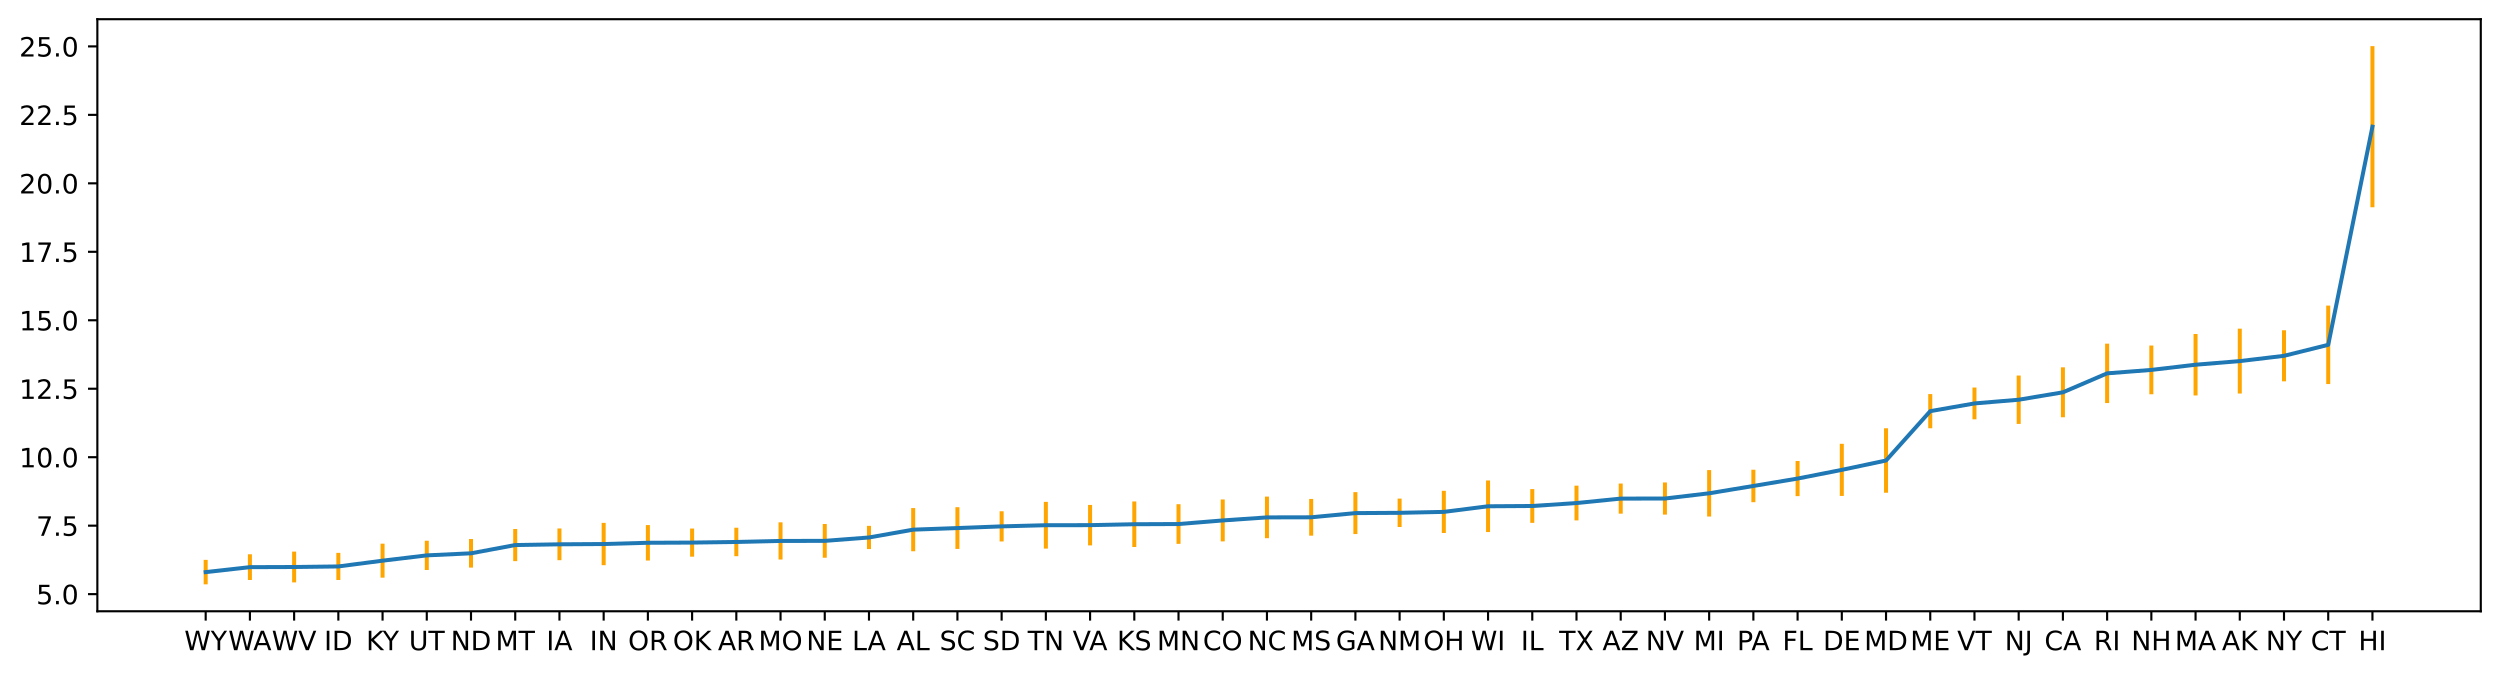 <?xml version="1.0" encoding="utf-8" standalone="no"?>
<!DOCTYPE svg PUBLIC "-//W3C//DTD SVG 1.1//EN"
  "http://www.w3.org/Graphics/SVG/1.1/DTD/svg11.dtd">
<!-- Created with matplotlib (https://matplotlib.org/) -->
<svg height="252.838pt" version="1.1" viewBox="0 0 936.466 252.838" width="936.466pt" xmlns="http://www.w3.org/2000/svg" xmlns:xlink="http://www.w3.org/1999/xlink">
 <defs>
  <style type="text/css">*{stroke-linecap:butt;stroke-linejoin:round;}</style>
 </defs>
 <g id="figure_1">
  <g id="patch_1">
   <path d="M 0 252.838 
L 936.466 252.838 
L 936.466 0 
L 0 0 
z
" style="fill:#ffffff;"/>
  </g>
  <g id="axes_1">
   <g id="patch_2">
    <path d="M 36.466 228.96 
L 929.266 228.96 
L 929.266 7.2 
L 36.466 7.2 
z
" style="fill:#ffffff;"/>
   </g>
   <g id="matplotlib.axis_1">
    <g id="xtick_1">
     <g id="line2d_1">
      <defs>
       <path d="M 0 0 
L 0 3.5 
" id="mb3e0d12ec5" style="stroke:#000000;stroke-width:0.8;"/>
      </defs>
      <g>
       <use style="stroke:#000000;stroke-width:0.8;" x="77.047" xlink:href="#mb3e0d12ec5" y="228.96"/>
      </g>
     </g>
     <g id="text_1">
      <!-- WY -->
      <g transform="translate(69.05 243.558)scale(0.1 -0.1)">
       <defs>
        <path d="M 3.328 72.906 
L 13.281 72.906 
L 28.609 11.281 
L 43.891 72.906 
L 54.984 72.906 
L 70.312 11.281 
L 85.594 72.906 
L 95.609 72.906 
L 77.297 0 
L 64.891 0 
L 49.516 63.281 
L 33.984 0 
L 21.578 0 
z
" id="DejaVuSans-87"/>
        <path d="M -0.203 72.906 
L 10.406 72.906 
L 30.609 42.922 
L 50.688 72.906 
L 61.281 72.906 
L 35.5 34.719 
L 35.5 0 
L 25.594 0 
L 25.594 34.719 
z
" id="DejaVuSans-89"/>
       </defs>
       <use xlink:href="#DejaVuSans-87"/>
       <use x="98.877" xlink:href="#DejaVuSans-89"/>
      </g>
     </g>
    </g>
    <g id="xtick_2">
     <g id="line2d_2">
      <g>
       <use style="stroke:#000000;stroke-width:0.8;" x="93.611" xlink:href="#mb3e0d12ec5" y="228.96"/>
      </g>
     </g>
     <g id="text_2">
      <!-- WA -->
      <g transform="translate(85.522 243.558)scale(0.1 -0.1)">
       <defs>
        <path d="M 34.188 63.188 
L 20.797 26.906 
L 47.609 26.906 
z
M 28.609 72.906 
L 39.797 72.906 
L 67.578 0 
L 57.328 0 
L 50.688 18.703 
L 17.828 18.703 
L 11.188 0 
L 0.781 0 
z
" id="DejaVuSans-65"/>
       </defs>
       <use xlink:href="#DejaVuSans-87"/>
       <use x="93.377" xlink:href="#DejaVuSans-65"/>
      </g>
     </g>
    </g>
    <g id="xtick_3">
     <g id="line2d_3">
      <g>
       <use style="stroke:#000000;stroke-width:0.8;" x="110.175" xlink:href="#mb3e0d12ec5" y="228.96"/>
      </g>
     </g>
     <g id="text_3">
      <!-- WV -->
      <g transform="translate(101.811 243.558)scale(0.1 -0.1)">
       <defs>
        <path d="M 28.609 0 
L 0.781 72.906 
L 11.078 72.906 
L 34.188 11.531 
L 57.328 72.906 
L 67.578 72.906 
L 39.797 0 
z
" id="DejaVuSans-86"/>
       </defs>
       <use xlink:href="#DejaVuSans-87"/>
       <use x="98.877" xlink:href="#DejaVuSans-86"/>
      </g>
     </g>
    </g>
    <g id="xtick_4">
     <g id="line2d_4">
      <g>
       <use style="stroke:#000000;stroke-width:0.8;" x="126.739" xlink:href="#mb3e0d12ec5" y="228.96"/>
      </g>
     </g>
     <g id="text_4">
      <!-- ID -->
      <g transform="translate(121.414 243.558)scale(0.1 -0.1)">
       <defs>
        <path d="M 9.812 72.906 
L 19.672 72.906 
L 19.672 0 
L 9.812 0 
z
" id="DejaVuSans-73"/>
        <path d="M 19.672 64.797 
L 19.672 8.109 
L 31.594 8.109 
Q 46.688 8.109 53.688 14.938 
Q 60.688 21.781 60.688 36.531 
Q 60.688 51.172 53.688 57.984 
Q 46.688 64.797 31.594 64.797 
z
M 9.812 72.906 
L 30.078 72.906 
Q 51.266 72.906 61.172 64.094 
Q 71.094 55.281 71.094 36.531 
Q 71.094 17.672 61.125 8.828 
Q 51.172 0 30.078 0 
L 9.812 0 
z
" id="DejaVuSans-68"/>
       </defs>
       <use xlink:href="#DejaVuSans-73"/>
       <use x="29.492" xlink:href="#DejaVuSans-68"/>
      </g>
     </g>
    </g>
    <g id="xtick_5">
     <g id="line2d_5">
      <g>
       <use style="stroke:#000000;stroke-width:0.8;" x="143.303" xlink:href="#mb3e0d12ec5" y="228.96"/>
      </g>
     </g>
     <g id="text_5">
      <!-- KY -->
      <g transform="translate(137.152 243.558)scale(0.1 -0.1)">
       <defs>
        <path d="M 9.812 72.906 
L 19.672 72.906 
L 19.672 42.094 
L 52.391 72.906 
L 65.094 72.906 
L 28.906 38.922 
L 67.672 0 
L 54.688 0 
L 19.672 35.109 
L 19.672 0 
L 9.812 0 
z
" id="DejaVuSans-75"/>
       </defs>
       <use xlink:href="#DejaVuSans-75"/>
       <use x="61.951" xlink:href="#DejaVuSans-89"/>
      </g>
     </g>
    </g>
    <g id="xtick_6">
     <g id="line2d_6">
      <g>
       <use style="stroke:#000000;stroke-width:0.8;" x="159.867" xlink:href="#mb3e0d12ec5" y="228.96"/>
      </g>
     </g>
     <g id="text_6">
      <!-- UT -->
      <g transform="translate(153.154 243.558)scale(0.1 -0.1)">
       <defs>
        <path d="M 8.688 72.906 
L 18.609 72.906 
L 18.609 28.609 
Q 18.609 16.891 22.844 11.734 
Q 27.094 6.594 36.625 6.594 
Q 46.094 6.594 50.344 11.734 
Q 54.594 16.891 54.594 28.609 
L 54.594 72.906 
L 64.5 72.906 
L 64.5 27.391 
Q 64.5 13.141 57.438 5.859 
Q 50.391 -1.422 36.625 -1.422 
Q 22.797 -1.422 15.734 5.859 
Q 8.688 13.141 8.688 27.391 
z
" id="DejaVuSans-85"/>
        <path d="M -0.297 72.906 
L 61.375 72.906 
L 61.375 64.594 
L 35.5 64.594 
L 35.5 0 
L 25.594 0 
L 25.594 64.594 
L -0.297 64.594 
z
" id="DejaVuSans-84"/>
       </defs>
       <use xlink:href="#DejaVuSans-85"/>
       <use x="73.193" xlink:href="#DejaVuSans-84"/>
      </g>
     </g>
    </g>
    <g id="xtick_7">
     <g id="line2d_7">
      <g>
       <use style="stroke:#000000;stroke-width:0.8;" x="176.431" xlink:href="#mb3e0d12ec5" y="228.96"/>
      </g>
     </g>
     <g id="text_7">
      <!-- ND -->
      <g transform="translate(168.841 243.558)scale(0.1 -0.1)">
       <defs>
        <path d="M 9.812 72.906 
L 23.094 72.906 
L 55.422 11.922 
L 55.422 72.906 
L 64.984 72.906 
L 64.984 0 
L 51.703 0 
L 19.391 60.984 
L 19.391 0 
L 9.812 0 
z
" id="DejaVuSans-78"/>
       </defs>
       <use xlink:href="#DejaVuSans-78"/>
       <use x="74.805" xlink:href="#DejaVuSans-68"/>
      </g>
     </g>
    </g>
    <g id="xtick_8">
     <g id="line2d_8">
      <g>
       <use style="stroke:#000000;stroke-width:0.8;" x="192.995" xlink:href="#mb3e0d12ec5" y="228.96"/>
      </g>
     </g>
     <g id="text_8">
      <!-- MT -->
      <g transform="translate(185.628 243.558)scale(0.1 -0.1)">
       <defs>
        <path d="M 9.812 72.906 
L 24.516 72.906 
L 43.109 23.297 
L 61.812 72.906 
L 76.516 72.906 
L 76.516 0 
L 66.891 0 
L 66.891 64.016 
L 48.094 14.016 
L 38.188 14.016 
L 19.391 64.016 
L 19.391 0 
L 9.812 0 
z
" id="DejaVuSans-77"/>
       </defs>
       <use xlink:href="#DejaVuSans-77"/>
       <use x="86.279" xlink:href="#DejaVuSans-84"/>
      </g>
     </g>
    </g>
    <g id="xtick_9">
     <g id="line2d_9">
      <g>
       <use style="stroke:#000000;stroke-width:0.8;" x="209.56" xlink:href="#mb3e0d12ec5" y="228.96"/>
      </g>
     </g>
     <g id="text_9">
      <!-- IA -->
      <g transform="translate(204.664 243.558)scale(0.1 -0.1)">
       <use xlink:href="#DejaVuSans-73"/>
       <use x="29.492" xlink:href="#DejaVuSans-65"/>
      </g>
     </g>
    </g>
    <g id="xtick_10">
     <g id="line2d_10">
      <g>
       <use style="stroke:#000000;stroke-width:0.8;" x="226.124" xlink:href="#mb3e0d12ec5" y="228.96"/>
      </g>
     </g>
     <g id="text_10">
      <!-- IN -->
      <g transform="translate(220.908 243.558)scale(0.1 -0.1)">
       <use xlink:href="#DejaVuSans-73"/>
       <use x="29.492" xlink:href="#DejaVuSans-78"/>
      </g>
     </g>
    </g>
    <g id="xtick_11">
     <g id="line2d_11">
      <g>
       <use style="stroke:#000000;stroke-width:0.8;" x="242.688" xlink:href="#mb3e0d12ec5" y="228.96"/>
      </g>
     </g>
     <g id="text_11">
      <!-- OR -->
      <g transform="translate(235.277 243.558)scale(0.1 -0.1)">
       <defs>
        <path d="M 39.406 66.219 
Q 28.656 66.219 22.328 58.203 
Q 16.016 50.203 16.016 36.375 
Q 16.016 22.609 22.328 14.594 
Q 28.656 6.594 39.406 6.594 
Q 50.141 6.594 56.422 14.594 
Q 62.703 22.609 62.703 36.375 
Q 62.703 50.203 56.422 58.203 
Q 50.141 66.219 39.406 66.219 
z
M 39.406 74.219 
Q 54.734 74.219 63.906 63.938 
Q 73.094 53.656 73.094 36.375 
Q 73.094 19.141 63.906 8.859 
Q 54.734 -1.422 39.406 -1.422 
Q 24.031 -1.422 14.812 8.828 
Q 5.609 19.094 5.609 36.375 
Q 5.609 53.656 14.812 63.938 
Q 24.031 74.219 39.406 74.219 
z
" id="DejaVuSans-79"/>
        <path d="M 44.391 34.188 
Q 47.562 33.109 50.562 29.594 
Q 53.562 26.078 56.594 19.922 
L 66.609 0 
L 56 0 
L 46.688 18.703 
Q 43.062 26.031 39.672 28.422 
Q 36.281 30.812 30.422 30.812 
L 19.672 30.812 
L 19.672 0 
L 9.812 0 
L 9.812 72.906 
L 32.078 72.906 
Q 44.578 72.906 50.734 67.672 
Q 56.891 62.453 56.891 51.906 
Q 56.891 45.016 53.688 40.469 
Q 50.484 35.938 44.391 34.188 
z
M 19.672 64.797 
L 19.672 38.922 
L 32.078 38.922 
Q 39.203 38.922 42.844 42.219 
Q 46.484 45.516 46.484 51.906 
Q 46.484 58.297 42.844 61.547 
Q 39.203 64.797 32.078 64.797 
z
" id="DejaVuSans-82"/>
       </defs>
       <use xlink:href="#DejaVuSans-79"/>
       <use x="78.711" xlink:href="#DejaVuSans-82"/>
      </g>
     </g>
    </g>
    <g id="xtick_12">
     <g id="line2d_12">
      <g>
       <use style="stroke:#000000;stroke-width:0.8;" x="259.252" xlink:href="#mb3e0d12ec5" y="228.96"/>
      </g>
     </g>
     <g id="text_12">
      <!-- OK -->
      <g transform="translate(252.037 243.558)scale(0.1 -0.1)">
       <use xlink:href="#DejaVuSans-79"/>
       <use x="78.711" xlink:href="#DejaVuSans-75"/>
      </g>
     </g>
    </g>
    <g id="xtick_13">
     <g id="line2d_13">
      <g>
       <use style="stroke:#000000;stroke-width:0.8;" x="275.816" xlink:href="#mb3e0d12ec5" y="228.96"/>
      </g>
     </g>
     <g id="text_13">
      <!-- AR -->
      <g transform="translate(268.921 243.558)scale(0.1 -0.1)">
       <use xlink:href="#DejaVuSans-65"/>
       <use x="68.408" xlink:href="#DejaVuSans-82"/>
      </g>
     </g>
    </g>
    <g id="xtick_14">
     <g id="line2d_14">
      <g>
       <use style="stroke:#000000;stroke-width:0.8;" x="292.38" xlink:href="#mb3e0d12ec5" y="228.96"/>
      </g>
     </g>
     <g id="text_14">
      <!-- MO -->
      <g transform="translate(284.13 243.558)scale(0.1 -0.1)">
       <use xlink:href="#DejaVuSans-77"/>
       <use x="86.279" xlink:href="#DejaVuSans-79"/>
      </g>
     </g>
    </g>
    <g id="xtick_15">
     <g id="line2d_15">
      <g>
       <use style="stroke:#000000;stroke-width:0.8;" x="308.944" xlink:href="#mb3e0d12ec5" y="228.96"/>
      </g>
     </g>
     <g id="text_15">
      <!-- NE -->
      <g transform="translate(302.044 243.558)scale(0.1 -0.1)">
       <defs>
        <path d="M 9.812 72.906 
L 55.906 72.906 
L 55.906 64.594 
L 19.672 64.594 
L 19.672 43.016 
L 54.391 43.016 
L 54.391 34.719 
L 19.672 34.719 
L 19.672 8.297 
L 56.781 8.297 
L 56.781 0 
L 9.812 0 
z
" id="DejaVuSans-69"/>
       </defs>
       <use xlink:href="#DejaVuSans-78"/>
       <use x="74.805" xlink:href="#DejaVuSans-69"/>
      </g>
     </g>
    </g>
    <g id="xtick_16">
     <g id="line2d_16">
      <g>
       <use style="stroke:#000000;stroke-width:0.8;" x="325.508" xlink:href="#mb3e0d12ec5" y="228.96"/>
      </g>
     </g>
     <g id="text_16">
      <!-- LA -->
      <g transform="translate(319.189 243.558)scale(0.1 -0.1)">
       <defs>
        <path d="M 9.812 72.906 
L 19.672 72.906 
L 19.672 8.297 
L 55.172 8.297 
L 55.172 0 
L 9.812 0 
z
" id="DejaVuSans-76"/>
       </defs>
       <use xlink:href="#DejaVuSans-76"/>
       <use x="57.963" xlink:href="#DejaVuSans-65"/>
      </g>
     </g>
    </g>
    <g id="xtick_17">
     <g id="line2d_17">
      <g>
       <use style="stroke:#000000;stroke-width:0.8;" x="342.072" xlink:href="#mb3e0d12ec5" y="228.96"/>
      </g>
     </g>
     <g id="text_17">
      <!-- AL -->
      <g transform="translate(335.865 243.558)scale(0.1 -0.1)">
       <use xlink:href="#DejaVuSans-65"/>
       <use x="68.408" xlink:href="#DejaVuSans-76"/>
      </g>
     </g>
    </g>
    <g id="xtick_18">
     <g id="line2d_18">
      <g>
       <use style="stroke:#000000;stroke-width:0.8;" x="358.636" xlink:href="#mb3e0d12ec5" y="228.96"/>
      </g>
     </g>
     <g id="text_18">
      <!-- SC -->
      <g transform="translate(351.97 243.558)scale(0.1 -0.1)">
       <defs>
        <path d="M 53.516 70.516 
L 53.516 60.891 
Q 47.906 63.578 42.922 64.891 
Q 37.938 66.219 33.297 66.219 
Q 25.25 66.219 20.875 63.094 
Q 16.5 59.969 16.5 54.203 
Q 16.5 49.359 19.406 46.891 
Q 22.312 44.438 30.422 42.922 
L 36.375 41.703 
Q 47.406 39.594 52.656 34.297 
Q 57.906 29 57.906 20.125 
Q 57.906 9.516 50.797 4.047 
Q 43.703 -1.422 29.984 -1.422 
Q 24.812 -1.422 18.969 -0.25 
Q 13.141 0.922 6.891 3.219 
L 6.891 13.375 
Q 12.891 10.016 18.656 8.297 
Q 24.422 6.594 29.984 6.594 
Q 38.422 6.594 43.016 9.906 
Q 47.609 13.234 47.609 19.391 
Q 47.609 24.75 44.312 27.781 
Q 41.016 30.812 33.5 32.328 
L 27.484 33.5 
Q 16.453 35.688 11.516 40.375 
Q 6.594 45.062 6.594 53.422 
Q 6.594 63.094 13.406 68.656 
Q 20.219 74.219 32.172 74.219 
Q 37.312 74.219 42.625 73.281 
Q 47.953 72.359 53.516 70.516 
z
" id="DejaVuSans-83"/>
        <path d="M 64.406 67.281 
L 64.406 56.891 
Q 59.422 61.531 53.781 63.812 
Q 48.141 66.109 41.797 66.109 
Q 29.297 66.109 22.656 58.469 
Q 16.016 50.828 16.016 36.375 
Q 16.016 21.969 22.656 14.328 
Q 29.297 6.688 41.797 6.688 
Q 48.141 6.688 53.781 8.984 
Q 59.422 11.281 64.406 15.922 
L 64.406 5.609 
Q 59.234 2.094 53.438 0.328 
Q 47.656 -1.422 41.219 -1.422 
Q 24.656 -1.422 15.125 8.703 
Q 5.609 18.844 5.609 36.375 
Q 5.609 53.953 15.125 64.078 
Q 24.656 74.219 41.219 74.219 
Q 47.75 74.219 53.531 72.484 
Q 59.328 70.75 64.406 67.281 
z
" id="DejaVuSans-67"/>
       </defs>
       <use xlink:href="#DejaVuSans-83"/>
       <use x="63.477" xlink:href="#DejaVuSans-67"/>
      </g>
     </g>
    </g>
    <g id="xtick_19">
     <g id="line2d_19">
      <g>
       <use style="stroke:#000000;stroke-width:0.8;" x="375.2" xlink:href="#mb3e0d12ec5" y="228.96"/>
      </g>
     </g>
     <g id="text_19">
      <!-- SD -->
      <g transform="translate(368.175 243.558)scale(0.1 -0.1)">
       <use xlink:href="#DejaVuSans-83"/>
       <use x="63.477" xlink:href="#DejaVuSans-68"/>
      </g>
     </g>
    </g>
    <g id="xtick_20">
     <g id="line2d_20">
      <g>
       <use style="stroke:#000000;stroke-width:0.8;" x="391.764" xlink:href="#mb3e0d12ec5" y="228.96"/>
      </g>
     </g>
     <g id="text_20">
      <!-- TN -->
      <g transform="translate(384.969 243.558)scale(0.1 -0.1)">
       <use xlink:href="#DejaVuSans-84"/>
       <use x="61.084" xlink:href="#DejaVuSans-78"/>
      </g>
     </g>
    </g>
    <g id="xtick_21">
     <g id="line2d_21">
      <g>
       <use style="stroke:#000000;stroke-width:0.8;" x="408.328" xlink:href="#mb3e0d12ec5" y="228.96"/>
      </g>
     </g>
     <g id="text_21">
      <!-- VA -->
      <g transform="translate(401.806 243.558)scale(0.1 -0.1)">
       <use xlink:href="#DejaVuSans-86"/>
       <use x="62.033" xlink:href="#DejaVuSans-65"/>
      </g>
     </g>
    </g>
    <g id="xtick_22">
     <g id="line2d_22">
      <g>
       <use style="stroke:#000000;stroke-width:0.8;" x="424.892" xlink:href="#mb3e0d12ec5" y="228.96"/>
      </g>
     </g>
     <g id="text_22">
      <!-- KS -->
      <g transform="translate(418.438 243.558)scale(0.1 -0.1)">
       <use xlink:href="#DejaVuSans-75"/>
       <use x="65.576" xlink:href="#DejaVuSans-83"/>
      </g>
     </g>
    </g>
    <g id="xtick_23">
     <g id="line2d_23">
      <g>
       <use style="stroke:#000000;stroke-width:0.8;" x="441.456" xlink:href="#mb3e0d12ec5" y="228.96"/>
      </g>
     </g>
     <g id="text_23">
      <!-- MN -->
      <g transform="translate(433.401 243.558)scale(0.1 -0.1)">
       <use xlink:href="#DejaVuSans-77"/>
       <use x="86.279" xlink:href="#DejaVuSans-78"/>
      </g>
     </g>
    </g>
    <g id="xtick_24">
     <g id="line2d_24">
      <g>
       <use style="stroke:#000000;stroke-width:0.8;" x="458.02" xlink:href="#mb3e0d12ec5" y="228.96"/>
      </g>
     </g>
     <g id="text_24">
      <!-- CO -->
      <g transform="translate(450.592 243.558)scale(0.1 -0.1)">
       <use xlink:href="#DejaVuSans-67"/>
       <use x="69.824" xlink:href="#DejaVuSans-79"/>
      </g>
     </g>
    </g>
    <g id="xtick_25">
     <g id="line2d_25">
      <g>
       <use style="stroke:#000000;stroke-width:0.8;" x="474.584" xlink:href="#mb3e0d12ec5" y="228.96"/>
      </g>
     </g>
     <g id="text_25">
      <!-- NC -->
      <g transform="translate(467.352 243.558)scale(0.1 -0.1)">
       <use xlink:href="#DejaVuSans-78"/>
       <use x="74.805" xlink:href="#DejaVuSans-67"/>
      </g>
     </g>
    </g>
    <g id="xtick_26">
     <g id="line2d_26">
      <g>
       <use style="stroke:#000000;stroke-width:0.8;" x="491.148" xlink:href="#mb3e0d12ec5" y="228.96"/>
      </g>
     </g>
     <g id="text_26">
      <!-- MS -->
      <g transform="translate(483.659 243.558)scale(0.1 -0.1)">
       <use xlink:href="#DejaVuSans-77"/>
       <use x="86.279" xlink:href="#DejaVuSans-83"/>
      </g>
     </g>
    </g>
    <g id="xtick_27">
     <g id="line2d_27">
      <g>
       <use style="stroke:#000000;stroke-width:0.8;" x="507.712" xlink:href="#mb3e0d12ec5" y="228.96"/>
      </g>
     </g>
     <g id="text_27">
      <!-- GA -->
      <g transform="translate(500.417 243.558)scale(0.1 -0.1)">
       <defs>
        <path d="M 59.516 10.406 
L 59.516 29.984 
L 43.406 29.984 
L 43.406 38.094 
L 69.281 38.094 
L 69.281 6.781 
Q 63.578 2.734 56.688 0.656 
Q 49.812 -1.422 42 -1.422 
Q 24.906 -1.422 15.25 8.562 
Q 5.609 18.562 5.609 36.375 
Q 5.609 54.25 15.25 64.234 
Q 24.906 74.219 42 74.219 
Q 49.125 74.219 55.547 72.453 
Q 61.969 70.703 67.391 67.281 
L 67.391 56.781 
Q 61.922 61.422 55.766 63.766 
Q 49.609 66.109 42.828 66.109 
Q 29.438 66.109 22.719 58.641 
Q 16.016 51.172 16.016 36.375 
Q 16.016 21.625 22.719 14.156 
Q 29.438 6.688 42.828 6.688 
Q 48.047 6.688 52.141 7.594 
Q 56.25 8.5 59.516 10.406 
z
" id="DejaVuSans-71"/>
       </defs>
       <use xlink:href="#DejaVuSans-71"/>
       <use x="77.49" xlink:href="#DejaVuSans-65"/>
      </g>
     </g>
    </g>
    <g id="xtick_28">
     <g id="line2d_28">
      <g>
       <use style="stroke:#000000;stroke-width:0.8;" x="524.276" xlink:href="#mb3e0d12ec5" y="228.96"/>
      </g>
     </g>
     <g id="text_28">
      <!-- NM -->
      <g transform="translate(516.221 243.558)scale(0.1 -0.1)">
       <use xlink:href="#DejaVuSans-78"/>
       <use x="74.805" xlink:href="#DejaVuSans-77"/>
      </g>
     </g>
    </g>
    <g id="xtick_29">
     <g id="line2d_29">
      <g>
       <use style="stroke:#000000;stroke-width:0.8;" x="540.84" xlink:href="#mb3e0d12ec5" y="228.96"/>
      </g>
     </g>
     <g id="text_29">
      <!-- OH -->
      <g transform="translate(533.144 243.558)scale(0.1 -0.1)">
       <defs>
        <path d="M 9.812 72.906 
L 19.672 72.906 
L 19.672 43.016 
L 55.516 43.016 
L 55.516 72.906 
L 65.375 72.906 
L 65.375 0 
L 55.516 0 
L 55.516 34.719 
L 19.672 34.719 
L 19.672 0 
L 9.812 0 
z
" id="DejaVuSans-72"/>
       </defs>
       <use xlink:href="#DejaVuSans-79"/>
       <use x="78.711" xlink:href="#DejaVuSans-72"/>
      </g>
     </g>
    </g>
    <g id="xtick_30">
     <g id="line2d_30">
      <g>
       <use style="stroke:#000000;stroke-width:0.8;" x="557.404" xlink:href="#mb3e0d12ec5" y="228.96"/>
      </g>
     </g>
     <g id="text_30">
      <!-- WI -->
      <g transform="translate(550.985 243.558)scale(0.1 -0.1)">
       <use xlink:href="#DejaVuSans-87"/>
       <use x="98.877" xlink:href="#DejaVuSans-73"/>
      </g>
     </g>
    </g>
    <g id="xtick_31">
     <g id="line2d_31">
      <g>
       <use style="stroke:#000000;stroke-width:0.8;" x="573.968" xlink:href="#mb3e0d12ec5" y="228.96"/>
      </g>
     </g>
     <g id="text_31">
      <!-- IL -->
      <g transform="translate(569.707 243.558)scale(0.1 -0.1)">
       <use xlink:href="#DejaVuSans-73"/>
       <use x="29.492" xlink:href="#DejaVuSans-76"/>
      </g>
     </g>
    </g>
    <g id="xtick_32">
     <g id="line2d_32">
      <g>
       <use style="stroke:#000000;stroke-width:0.8;" x="590.532" xlink:href="#mb3e0d12ec5" y="228.96"/>
      </g>
     </g>
     <g id="text_32">
      <!-- TX -->
      <g transform="translate(584.053 243.558)scale(0.1 -0.1)">
       <defs>
        <path d="M 6.297 72.906 
L 16.891 72.906 
L 35.016 45.797 
L 53.219 72.906 
L 63.812 72.906 
L 40.375 37.891 
L 65.375 0 
L 54.781 0 
L 34.281 31 
L 13.625 0 
L 2.984 0 
L 29 38.922 
z
" id="DejaVuSans-88"/>
       </defs>
       <use xlink:href="#DejaVuSans-84"/>
       <use x="61.084" xlink:href="#DejaVuSans-88"/>
      </g>
     </g>
    </g>
    <g id="xtick_33">
     <g id="line2d_33">
      <g>
       <use style="stroke:#000000;stroke-width:0.8;" x="607.096" xlink:href="#mb3e0d12ec5" y="228.96"/>
      </g>
     </g>
     <g id="text_33">
      <!-- AZ -->
      <g transform="translate(600.25 243.558)scale(0.1 -0.1)">
       <defs>
        <path d="M 5.609 72.906 
L 62.891 72.906 
L 62.891 65.375 
L 16.797 8.297 
L 64.016 8.297 
L 64.016 0 
L 4.5 0 
L 4.5 7.516 
L 50.594 64.594 
L 5.609 64.594 
z
" id="DejaVuSans-90"/>
       </defs>
       <use xlink:href="#DejaVuSans-65"/>
       <use x="68.408" xlink:href="#DejaVuSans-90"/>
      </g>
     </g>
    </g>
    <g id="xtick_34">
     <g id="line2d_34">
      <g>
       <use style="stroke:#000000;stroke-width:0.8;" x="623.66" xlink:href="#mb3e0d12ec5" y="228.96"/>
      </g>
     </g>
     <g id="text_34">
      <!-- NV -->
      <g transform="translate(616.499 243.558)scale(0.1 -0.1)">
       <use xlink:href="#DejaVuSans-78"/>
       <use x="74.805" xlink:href="#DejaVuSans-86"/>
      </g>
     </g>
    </g>
    <g id="xtick_35">
     <g id="line2d_35">
      <g>
       <use style="stroke:#000000;stroke-width:0.8;" x="640.224" xlink:href="#mb3e0d12ec5" y="228.96"/>
      </g>
     </g>
     <g id="text_35">
      <!-- MI -->
      <g transform="translate(634.435 243.558)scale(0.1 -0.1)">
       <use xlink:href="#DejaVuSans-77"/>
       <use x="86.279" xlink:href="#DejaVuSans-73"/>
      </g>
     </g>
    </g>
    <g id="xtick_36">
     <g id="line2d_36">
      <g>
       <use style="stroke:#000000;stroke-width:0.8;" x="656.788" xlink:href="#mb3e0d12ec5" y="228.96"/>
      </g>
     </g>
     <g id="text_36">
      <!-- PA -->
      <g transform="translate(650.671 243.558)scale(0.1 -0.1)">
       <defs>
        <path d="M 19.672 64.797 
L 19.672 37.406 
L 32.078 37.406 
Q 38.969 37.406 42.719 40.969 
Q 46.484 44.531 46.484 51.125 
Q 46.484 57.672 42.719 61.234 
Q 38.969 64.797 32.078 64.797 
z
M 9.812 72.906 
L 32.078 72.906 
Q 44.344 72.906 50.609 67.359 
Q 56.891 61.812 56.891 51.125 
Q 56.891 40.328 50.609 34.812 
Q 44.344 29.297 32.078 29.297 
L 19.672 29.297 
L 19.672 0 
L 9.812 0 
z
" id="DejaVuSans-80"/>
       </defs>
       <use xlink:href="#DejaVuSans-80"/>
       <use x="53.928" xlink:href="#DejaVuSans-65"/>
      </g>
     </g>
    </g>
    <g id="xtick_37">
     <g id="line2d_37">
      <g>
       <use style="stroke:#000000;stroke-width:0.8;" x="673.352" xlink:href="#mb3e0d12ec5" y="228.96"/>
      </g>
     </g>
     <g id="text_37">
      <!-- FL -->
      <g transform="translate(667.69 243.558)scale(0.1 -0.1)">
       <defs>
        <path d="M 9.812 72.906 
L 51.703 72.906 
L 51.703 64.594 
L 19.672 64.594 
L 19.672 43.109 
L 48.578 43.109 
L 48.578 34.812 
L 19.672 34.812 
L 19.672 0 
L 9.812 0 
z
" id="DejaVuSans-70"/>
       </defs>
       <use xlink:href="#DejaVuSans-70"/>
       <use x="57.52" xlink:href="#DejaVuSans-76"/>
      </g>
     </g>
    </g>
    <g id="xtick_38">
     <g id="line2d_38">
      <g>
       <use style="stroke:#000000;stroke-width:0.8;" x="689.916" xlink:href="#mb3e0d12ec5" y="228.96"/>
      </g>
     </g>
     <g id="text_38">
      <!-- DE -->
      <g transform="translate(682.906 243.558)scale(0.1 -0.1)">
       <use xlink:href="#DejaVuSans-68"/>
       <use x="77.002" xlink:href="#DejaVuSans-69"/>
      </g>
     </g>
    </g>
    <g id="xtick_39">
     <g id="line2d_39">
      <g>
       <use style="stroke:#000000;stroke-width:0.8;" x="706.48" xlink:href="#mb3e0d12ec5" y="228.96"/>
      </g>
     </g>
     <g id="text_39">
      <!-- MD -->
      <g transform="translate(698.316 243.558)scale(0.1 -0.1)">
       <use xlink:href="#DejaVuSans-77"/>
       <use x="86.279" xlink:href="#DejaVuSans-68"/>
      </g>
     </g>
    </g>
    <g id="xtick_40">
     <g id="line2d_40">
      <g>
       <use style="stroke:#000000;stroke-width:0.8;" x="723.044" xlink:href="#mb3e0d12ec5" y="228.96"/>
      </g>
     </g>
     <g id="text_40">
      <!-- ME -->
      <g transform="translate(715.57 243.558)scale(0.1 -0.1)">
       <use xlink:href="#DejaVuSans-77"/>
       <use x="86.279" xlink:href="#DejaVuSans-69"/>
      </g>
     </g>
    </g>
    <g id="xtick_41">
     <g id="line2d_41">
      <g>
       <use style="stroke:#000000;stroke-width:0.8;" x="739.608" xlink:href="#mb3e0d12ec5" y="228.96"/>
      </g>
     </g>
     <g id="text_41">
      <!-- VT -->
      <g transform="translate(733.134 243.558)scale(0.1 -0.1)">
       <use xlink:href="#DejaVuSans-86"/>
       <use x="68.408" xlink:href="#DejaVuSans-84"/>
      </g>
     </g>
    </g>
    <g id="xtick_42">
     <g id="line2d_42">
      <g>
       <use style="stroke:#000000;stroke-width:0.8;" x="756.172" xlink:href="#mb3e0d12ec5" y="228.96"/>
      </g>
     </g>
     <g id="text_42">
      <!-- NJ -->
      <g transform="translate(750.956 243.558)scale(0.1 -0.1)">
       <defs>
        <path d="M 9.812 72.906 
L 19.672 72.906 
L 19.672 5.078 
Q 19.672 -8.109 14.672 -14.062 
Q 9.672 -20.016 -1.422 -20.016 
L -5.172 -20.016 
L -5.172 -11.719 
L -2.094 -11.719 
Q 4.438 -11.719 7.125 -8.047 
Q 9.812 -4.391 9.812 5.078 
z
" id="DejaVuSans-74"/>
       </defs>
       <use xlink:href="#DejaVuSans-78"/>
       <use x="74.805" xlink:href="#DejaVuSans-74"/>
      </g>
     </g>
    </g>
    <g id="xtick_43">
     <g id="line2d_43">
      <g>
       <use style="stroke:#000000;stroke-width:0.8;" x="772.736" xlink:href="#mb3e0d12ec5" y="228.96"/>
      </g>
     </g>
     <g id="text_43">
      <!-- CA -->
      <g transform="translate(765.824 243.558)scale(0.1 -0.1)">
       <use xlink:href="#DejaVuSans-67"/>
       <use x="69.824" xlink:href="#DejaVuSans-65"/>
      </g>
     </g>
    </g>
    <g id="xtick_44">
     <g id="line2d_44">
      <g>
       <use style="stroke:#000000;stroke-width:0.8;" x="789.3" xlink:href="#mb3e0d12ec5" y="228.96"/>
      </g>
     </g>
     <g id="text_44">
      <!-- RI -->
      <g transform="translate(784.351 243.558)scale(0.1 -0.1)">
       <use xlink:href="#DejaVuSans-82"/>
       <use x="69.482" xlink:href="#DejaVuSans-73"/>
      </g>
     </g>
    </g>
    <g id="xtick_45">
     <g id="line2d_45">
      <g>
       <use style="stroke:#000000;stroke-width:0.8;" x="805.864" xlink:href="#mb3e0d12ec5" y="228.96"/>
      </g>
     </g>
     <g id="text_45">
      <!-- NH -->
      <g transform="translate(798.363 243.558)scale(0.1 -0.1)">
       <use xlink:href="#DejaVuSans-78"/>
       <use x="74.805" xlink:href="#DejaVuSans-72"/>
      </g>
     </g>
    </g>
    <g id="xtick_46">
     <g id="line2d_46">
      <g>
       <use style="stroke:#000000;stroke-width:0.8;" x="822.428" xlink:href="#mb3e0d12ec5" y="228.96"/>
      </g>
     </g>
     <g id="text_46">
      <!-- MA -->
      <g transform="translate(814.693 243.558)scale(0.1 -0.1)">
       <use xlink:href="#DejaVuSans-77"/>
       <use x="86.279" xlink:href="#DejaVuSans-65"/>
      </g>
     </g>
    </g>
    <g id="xtick_47">
     <g id="line2d_47">
      <g>
       <use style="stroke:#000000;stroke-width:0.8;" x="838.992" xlink:href="#mb3e0d12ec5" y="228.96"/>
      </g>
     </g>
     <g id="text_47">
      <!-- AK -->
      <g transform="translate(832.293 243.558)scale(0.1 -0.1)">
       <use xlink:href="#DejaVuSans-65"/>
       <use x="68.408" xlink:href="#DejaVuSans-75"/>
      </g>
     </g>
    </g>
    <g id="xtick_48">
     <g id="line2d_48">
      <g>
       <use style="stroke:#000000;stroke-width:0.8;" x="855.556" xlink:href="#mb3e0d12ec5" y="228.96"/>
      </g>
     </g>
     <g id="text_48">
      <!-- NY -->
      <g transform="translate(848.761 243.558)scale(0.1 -0.1)">
       <use xlink:href="#DejaVuSans-78"/>
       <use x="74.805" xlink:href="#DejaVuSans-89"/>
      </g>
     </g>
    </g>
    <g id="xtick_49">
     <g id="line2d_49">
      <g>
       <use style="stroke:#000000;stroke-width:0.8;" x="872.12" xlink:href="#mb3e0d12ec5" y="228.96"/>
      </g>
     </g>
     <g id="text_49">
      <!-- CT -->
      <g transform="translate(865.574 243.558)scale(0.1 -0.1)">
       <use xlink:href="#DejaVuSans-67"/>
       <use x="69.824" xlink:href="#DejaVuSans-84"/>
      </g>
     </g>
    </g>
    <g id="xtick_50">
     <g id="line2d_50">
      <g>
       <use style="stroke:#000000;stroke-width:0.8;" x="888.684" xlink:href="#mb3e0d12ec5" y="228.96"/>
      </g>
     </g>
     <g id="text_50">
      <!-- HI -->
      <g transform="translate(883.449 243.558)scale(0.1 -0.1)">
       <use xlink:href="#DejaVuSans-72"/>
       <use x="75.195" xlink:href="#DejaVuSans-73"/>
      </g>
     </g>
    </g>
   </g>
   <g id="matplotlib.axis_2">
    <g id="ytick_1">
     <g id="line2d_51">
      <defs>
       <path d="M 0 0 
L -3.5 0 
" id="ma02a8ef2ea" style="stroke:#000000;stroke-width:0.8;"/>
      </defs>
      <g>
       <use style="stroke:#000000;stroke-width:0.8;" x="36.466" xlink:href="#ma02a8ef2ea" y="222.551"/>
      </g>
     </g>
     <g id="text_51">
      <!-- 5.0 -->
      <g transform="translate(13.562 226.35)scale(0.1 -0.1)">
       <defs>
        <path d="M 10.797 72.906 
L 49.516 72.906 
L 49.516 64.594 
L 19.828 64.594 
L 19.828 46.734 
Q 21.969 47.469 24.109 47.828 
Q 26.266 48.188 28.422 48.188 
Q 40.625 48.188 47.75 41.5 
Q 54.891 34.812 54.891 23.391 
Q 54.891 11.625 47.562 5.094 
Q 40.234 -1.422 26.906 -1.422 
Q 22.312 -1.422 17.547 -0.641 
Q 12.797 0.141 7.719 1.703 
L 7.719 11.625 
Q 12.109 9.234 16.797 8.062 
Q 21.484 6.891 26.703 6.891 
Q 35.156 6.891 40.078 11.328 
Q 45.016 15.766 45.016 23.391 
Q 45.016 31 40.078 35.438 
Q 35.156 39.891 26.703 39.891 
Q 22.75 39.891 18.812 39.016 
Q 14.891 38.141 10.797 36.281 
z
" id="DejaVuSans-53"/>
        <path d="M 10.688 12.406 
L 21 12.406 
L 21 0 
L 10.688 0 
z
" id="DejaVuSans-46"/>
        <path d="M 31.781 66.406 
Q 24.172 66.406 20.328 58.906 
Q 16.5 51.422 16.5 36.375 
Q 16.5 21.391 20.328 13.891 
Q 24.172 6.391 31.781 6.391 
Q 39.453 6.391 43.281 13.891 
Q 47.125 21.391 47.125 36.375 
Q 47.125 51.422 43.281 58.906 
Q 39.453 66.406 31.781 66.406 
z
M 31.781 74.219 
Q 44.047 74.219 50.516 64.516 
Q 56.984 54.828 56.984 36.375 
Q 56.984 17.969 50.516 8.266 
Q 44.047 -1.422 31.781 -1.422 
Q 19.531 -1.422 13.062 8.266 
Q 6.594 17.969 6.594 36.375 
Q 6.594 54.828 13.062 64.516 
Q 19.531 74.219 31.781 74.219 
z
" id="DejaVuSans-48"/>
       </defs>
       <use xlink:href="#DejaVuSans-53"/>
       <use x="63.623" xlink:href="#DejaVuSans-46"/>
       <use x="95.41" xlink:href="#DejaVuSans-48"/>
      </g>
     </g>
    </g>
    <g id="ytick_2">
     <g id="line2d_52">
      <g>
       <use style="stroke:#000000;stroke-width:0.8;" x="36.466" xlink:href="#ma02a8ef2ea" y="196.906"/>
      </g>
     </g>
     <g id="text_52">
      <!-- 7.5 -->
      <g transform="translate(13.562 200.705)scale(0.1 -0.1)">
       <defs>
        <path d="M 8.203 72.906 
L 55.078 72.906 
L 55.078 68.703 
L 28.609 0 
L 18.312 0 
L 43.219 64.594 
L 8.203 64.594 
z
" id="DejaVuSans-55"/>
       </defs>
       <use xlink:href="#DejaVuSans-55"/>
       <use x="63.623" xlink:href="#DejaVuSans-46"/>
       <use x="95.41" xlink:href="#DejaVuSans-53"/>
      </g>
     </g>
    </g>
    <g id="ytick_3">
     <g id="line2d_53">
      <g>
       <use style="stroke:#000000;stroke-width:0.8;" x="36.466" xlink:href="#ma02a8ef2ea" y="171.261"/>
      </g>
     </g>
     <g id="text_53">
      <!-- 10.0 -->
      <g transform="translate(7.2 175.06)scale(0.1 -0.1)">
       <defs>
        <path d="M 12.406 8.297 
L 28.516 8.297 
L 28.516 63.922 
L 10.984 60.406 
L 10.984 69.391 
L 28.422 72.906 
L 38.281 72.906 
L 38.281 8.297 
L 54.391 8.297 
L 54.391 0 
L 12.406 0 
z
" id="DejaVuSans-49"/>
       </defs>
       <use xlink:href="#DejaVuSans-49"/>
       <use x="63.623" xlink:href="#DejaVuSans-48"/>
       <use x="127.246" xlink:href="#DejaVuSans-46"/>
       <use x="159.033" xlink:href="#DejaVuSans-48"/>
      </g>
     </g>
    </g>
    <g id="ytick_4">
     <g id="line2d_54">
      <g>
       <use style="stroke:#000000;stroke-width:0.8;" x="36.466" xlink:href="#ma02a8ef2ea" y="145.615"/>
      </g>
     </g>
     <g id="text_54">
      <!-- 12.5 -->
      <g transform="translate(7.2 149.414)scale(0.1 -0.1)">
       <defs>
        <path d="M 19.188 8.297 
L 53.609 8.297 
L 53.609 0 
L 7.328 0 
L 7.328 8.297 
Q 12.938 14.109 22.625 23.891 
Q 32.328 33.688 34.812 36.531 
Q 39.547 41.844 41.422 45.531 
Q 43.312 49.219 43.312 52.781 
Q 43.312 58.594 39.234 62.25 
Q 35.156 65.922 28.609 65.922 
Q 23.969 65.922 18.812 64.312 
Q 13.672 62.703 7.812 59.422 
L 7.812 69.391 
Q 13.766 71.781 18.938 73 
Q 24.125 74.219 28.422 74.219 
Q 39.75 74.219 46.484 68.547 
Q 53.219 62.891 53.219 53.422 
Q 53.219 48.922 51.531 44.891 
Q 49.859 40.875 45.406 35.406 
Q 44.188 33.984 37.641 27.219 
Q 31.109 20.453 19.188 8.297 
z
" id="DejaVuSans-50"/>
       </defs>
       <use xlink:href="#DejaVuSans-49"/>
       <use x="63.623" xlink:href="#DejaVuSans-50"/>
       <use x="127.246" xlink:href="#DejaVuSans-46"/>
       <use x="159.033" xlink:href="#DejaVuSans-53"/>
      </g>
     </g>
    </g>
    <g id="ytick_5">
     <g id="line2d_55">
      <g>
       <use style="stroke:#000000;stroke-width:0.8;" x="36.466" xlink:href="#ma02a8ef2ea" y="119.97"/>
      </g>
     </g>
     <g id="text_55">
      <!-- 15.0 -->
      <g transform="translate(7.2 123.769)scale(0.1 -0.1)">
       <use xlink:href="#DejaVuSans-49"/>
       <use x="63.623" xlink:href="#DejaVuSans-53"/>
       <use x="127.246" xlink:href="#DejaVuSans-46"/>
       <use x="159.033" xlink:href="#DejaVuSans-48"/>
      </g>
     </g>
    </g>
    <g id="ytick_6">
     <g id="line2d_56">
      <g>
       <use style="stroke:#000000;stroke-width:0.8;" x="36.466" xlink:href="#ma02a8ef2ea" y="94.324"/>
      </g>
     </g>
     <g id="text_56">
      <!-- 17.5 -->
      <g transform="translate(7.2 98.124)scale(0.1 -0.1)">
       <use xlink:href="#DejaVuSans-49"/>
       <use x="63.623" xlink:href="#DejaVuSans-55"/>
       <use x="127.246" xlink:href="#DejaVuSans-46"/>
       <use x="159.033" xlink:href="#DejaVuSans-53"/>
      </g>
     </g>
    </g>
    <g id="ytick_7">
     <g id="line2d_57">
      <g>
       <use style="stroke:#000000;stroke-width:0.8;" x="36.466" xlink:href="#ma02a8ef2ea" y="68.679"/>
      </g>
     </g>
     <g id="text_57">
      <!-- 20.0 -->
      <g transform="translate(7.2 72.478)scale(0.1 -0.1)">
       <use xlink:href="#DejaVuSans-50"/>
       <use x="63.623" xlink:href="#DejaVuSans-48"/>
       <use x="127.246" xlink:href="#DejaVuSans-46"/>
       <use x="159.033" xlink:href="#DejaVuSans-48"/>
      </g>
     </g>
    </g>
    <g id="ytick_8">
     <g id="line2d_58">
      <g>
       <use style="stroke:#000000;stroke-width:0.8;" x="36.466" xlink:href="#ma02a8ef2ea" y="43.034"/>
      </g>
     </g>
     <g id="text_58">
      <!-- 22.5 -->
      <g transform="translate(7.2 46.833)scale(0.1 -0.1)">
       <use xlink:href="#DejaVuSans-50"/>
       <use x="63.623" xlink:href="#DejaVuSans-50"/>
       <use x="127.246" xlink:href="#DejaVuSans-46"/>
       <use x="159.033" xlink:href="#DejaVuSans-53"/>
      </g>
     </g>
    </g>
    <g id="ytick_9">
     <g id="line2d_59">
      <g>
       <use style="stroke:#000000;stroke-width:0.8;" x="36.466" xlink:href="#ma02a8ef2ea" y="17.388"/>
      </g>
     </g>
     <g id="text_59">
      <!-- 25.0 -->
      <g transform="translate(7.2 21.188)scale(0.1 -0.1)">
       <use xlink:href="#DejaVuSans-50"/>
       <use x="63.623" xlink:href="#DejaVuSans-53"/>
       <use x="127.246" xlink:href="#DejaVuSans-46"/>
       <use x="159.033" xlink:href="#DejaVuSans-48"/>
      </g>
     </g>
    </g>
   </g>
   <g id="LineCollection_1">
    <path clip-path="url(#pb50a47ed03)" d="M 77.047 218.88 
L 77.047 209.726 
" style="fill:none;stroke:#ffa500;stroke-width:1.5;"/>
    <path clip-path="url(#pb50a47ed03)" d="M 93.611 217.271 
L 93.611 207.63 
" style="fill:none;stroke:#ffa500;stroke-width:1.5;"/>
    <path clip-path="url(#pb50a47ed03)" d="M 110.175 218.16 
L 110.175 206.624 
" style="fill:none;stroke:#ffa500;stroke-width:1.5;"/>
    <path clip-path="url(#pb50a47ed03)" d="M 126.739 217.256 
L 126.739 207.106 
" style="fill:none;stroke:#ffa500;stroke-width:1.5;"/>
    <path clip-path="url(#pb50a47ed03)" d="M 143.303 216.382 
L 143.303 203.663 
" style="fill:none;stroke:#ffa500;stroke-width:1.5;"/>
    <path clip-path="url(#pb50a47ed03)" d="M 159.867 213.52 
L 159.867 202.555 
" style="fill:none;stroke:#ffa500;stroke-width:1.5;"/>
    <path clip-path="url(#pb50a47ed03)" d="M 176.431 212.615 
L 176.431 201.906 
" style="fill:none;stroke:#ffa500;stroke-width:1.5;"/>
    <path clip-path="url(#pb50a47ed03)" d="M 192.995 210.182 
L 192.995 198.161 
" style="fill:none;stroke:#ffa500;stroke-width:1.5;"/>
    <path clip-path="url(#pb50a47ed03)" d="M 209.56 209.831 
L 209.56 197.955 
" style="fill:none;stroke:#ffa500;stroke-width:1.5;"/>
    <path clip-path="url(#pb50a47ed03)" d="M 226.124 211.706 
L 226.124 195.866 
" style="fill:none;stroke:#ffa500;stroke-width:1.5;"/>
    <path clip-path="url(#pb50a47ed03)" d="M 242.688 209.955 
L 242.688 196.68 
" style="fill:none;stroke:#ffa500;stroke-width:1.5;"/>
    <path clip-path="url(#pb50a47ed03)" d="M 259.252 208.516 
L 259.252 197.97 
" style="fill:none;stroke:#ffa500;stroke-width:1.5;"/>
    <path clip-path="url(#pb50a47ed03)" d="M 275.816 208.342 
L 275.816 197.688 
" style="fill:none;stroke:#ffa500;stroke-width:1.5;"/>
    <path clip-path="url(#pb50a47ed03)" d="M 292.38 209.594 
L 292.38 195.662 
" style="fill:none;stroke:#ffa500;stroke-width:1.5;"/>
    <path clip-path="url(#pb50a47ed03)" d="M 308.944 208.926 
L 308.944 196.276 
" style="fill:none;stroke:#ffa500;stroke-width:1.5;"/>
    <path clip-path="url(#pb50a47ed03)" d="M 325.508 205.669 
L 325.508 196.993 
" style="fill:none;stroke:#ffa500;stroke-width:1.5;"/>
    <path clip-path="url(#pb50a47ed03)" d="M 342.072 206.489 
L 342.072 190.309 
" style="fill:none;stroke:#ffa500;stroke-width:1.5;"/>
    <path clip-path="url(#pb50a47ed03)" d="M 358.636 205.63 
L 358.636 189.98 
" style="fill:none;stroke:#ffa500;stroke-width:1.5;"/>
    <path clip-path="url(#pb50a47ed03)" d="M 375.2 202.833 
L 375.2 191.514 
" style="fill:none;stroke:#ffa500;stroke-width:1.5;"/>
    <path clip-path="url(#pb50a47ed03)" d="M 391.764 205.492 
L 391.764 187.986 
" style="fill:none;stroke:#ffa500;stroke-width:1.5;"/>
    <path clip-path="url(#pb50a47ed03)" d="M 408.328 204.301 
L 408.328 189.129 
" style="fill:none;stroke:#ffa500;stroke-width:1.5;"/>
    <path clip-path="url(#pb50a47ed03)" d="M 424.892 204.908 
L 424.892 187.834 
" style="fill:none;stroke:#ffa500;stroke-width:1.5;"/>
    <path clip-path="url(#pb50a47ed03)" d="M 441.456 203.729 
L 441.456 188.864 
" style="fill:none;stroke:#ffa500;stroke-width:1.5;"/>
    <path clip-path="url(#pb50a47ed03)" d="M 458.02 202.806 
L 458.02 187.096 
" style="fill:none;stroke:#ffa500;stroke-width:1.5;"/>
    <path clip-path="url(#pb50a47ed03)" d="M 474.584 201.594 
L 474.584 186.024 
" style="fill:none;stroke:#ffa500;stroke-width:1.5;"/>
    <path clip-path="url(#pb50a47ed03)" d="M 491.148 200.657 
L 491.148 186.885 
" style="fill:none;stroke:#ffa500;stroke-width:1.5;"/>
    <path clip-path="url(#pb50a47ed03)" d="M 507.712 200.058 
L 507.712 184.347 
" style="fill:none;stroke:#ffa500;stroke-width:1.5;"/>
    <path clip-path="url(#pb50a47ed03)" d="M 524.276 197.413 
L 524.276 186.776 
" style="fill:none;stroke:#ffa500;stroke-width:1.5;"/>
    <path clip-path="url(#pb50a47ed03)" d="M 540.84 199.648 
L 540.84 183.842 
" style="fill:none;stroke:#ffa500;stroke-width:1.5;"/>
    <path clip-path="url(#pb50a47ed03)" d="M 557.404 199.305 
L 557.404 179.985 
" style="fill:none;stroke:#ffa500;stroke-width:1.5;"/>
    <path clip-path="url(#pb50a47ed03)" d="M 573.968 195.871 
L 573.968 183.201 
" style="fill:none;stroke:#ffa500;stroke-width:1.5;"/>
    <path clip-path="url(#pb50a47ed03)" d="M 590.532 194.941 
L 590.532 181.932 
" style="fill:none;stroke:#ffa500;stroke-width:1.5;"/>
    <path clip-path="url(#pb50a47ed03)" d="M 607.096 192.407 
L 607.096 181.125 
" style="fill:none;stroke:#ffa500;stroke-width:1.5;"/>
    <path clip-path="url(#pb50a47ed03)" d="M 623.66 192.754 
L 623.66 180.728 
" style="fill:none;stroke:#ffa500;stroke-width:1.5;"/>
    <path clip-path="url(#pb50a47ed03)" d="M 640.224 193.479 
L 640.224 176.078 
" style="fill:none;stroke:#ffa500;stroke-width:1.5;"/>
    <path clip-path="url(#pb50a47ed03)" d="M 656.788 188.12 
L 656.788 175.944 
" style="fill:none;stroke:#ffa500;stroke-width:1.5;"/>
    <path clip-path="url(#pb50a47ed03)" d="M 673.352 185.848 
L 673.352 172.675 
" style="fill:none;stroke:#ffa500;stroke-width:1.5;"/>
    <path clip-path="url(#pb50a47ed03)" d="M 689.916 185.78 
L 689.916 166.231 
" style="fill:none;stroke:#ffa500;stroke-width:1.5;"/>
    <path clip-path="url(#pb50a47ed03)" d="M 706.48 184.582 
L 706.48 160.42 
" style="fill:none;stroke:#ffa500;stroke-width:1.5;"/>
    <path clip-path="url(#pb50a47ed03)" d="M 723.044 160.412 
L 723.044 147.613 
" style="fill:none;stroke:#ffa500;stroke-width:1.5;"/>
    <path clip-path="url(#pb50a47ed03)" d="M 739.608 157.074 
L 739.608 145.159 
" style="fill:none;stroke:#ffa500;stroke-width:1.5;"/>
    <path clip-path="url(#pb50a47ed03)" d="M 756.172 158.79 
L 756.172 140.675 
" style="fill:none;stroke:#ffa500;stroke-width:1.5;"/>
    <path clip-path="url(#pb50a47ed03)" d="M 772.736 156.306 
L 772.736 137.605 
" style="fill:none;stroke:#ffa500;stroke-width:1.5;"/>
    <path clip-path="url(#pb50a47ed03)" d="M 789.3 150.979 
L 789.3 128.722 
" style="fill:none;stroke:#ffa500;stroke-width:1.5;"/>
    <path clip-path="url(#pb50a47ed03)" d="M 805.864 147.691 
L 805.864 129.439 
" style="fill:none;stroke:#ffa500;stroke-width:1.5;"/>
    <path clip-path="url(#pb50a47ed03)" d="M 822.428 148.135 
L 822.428 125.105 
" style="fill:none;stroke:#ffa500;stroke-width:1.5;"/>
    <path clip-path="url(#pb50a47ed03)" d="M 838.992 147.419 
L 838.992 123.111 
" style="fill:none;stroke:#ffa500;stroke-width:1.5;"/>
    <path clip-path="url(#pb50a47ed03)" d="M 855.556 142.853 
L 855.556 123.722 
" style="fill:none;stroke:#ffa500;stroke-width:1.5;"/>
    <path clip-path="url(#pb50a47ed03)" d="M 872.12 143.858 
L 872.12 114.477 
" style="fill:none;stroke:#ffa500;stroke-width:1.5;"/>
    <path clip-path="url(#pb50a47ed03)" d="M 888.684 77.631 
L 888.684 17.28 
" style="fill:none;stroke:#ffa500;stroke-width:1.5;"/>
   </g>
   <g id="line2d_60">
    <path clip-path="url(#pb50a47ed03)" d="M 77.047 214.303 
L 93.611 212.45 
L 110.175 212.392 
L 126.739 212.181 
L 143.303 210.023 
L 159.867 208.038 
L 176.431 207.261 
L 192.995 204.171 
L 209.56 203.893 
L 226.124 203.786 
L 242.688 203.317 
L 259.252 203.243 
L 275.816 203.015 
L 292.38 202.628 
L 308.944 202.601 
L 325.508 201.331 
L 342.072 198.399 
L 358.636 197.805 
L 375.2 197.173 
L 391.764 196.739 
L 408.328 196.715 
L 424.892 196.371 
L 441.456 196.296 
L 458.02 194.951 
L 474.584 193.809 
L 491.148 193.771 
L 507.712 192.203 
L 524.276 192.095 
L 540.84 191.745 
L 557.404 189.645 
L 573.968 189.536 
L 590.532 188.437 
L 607.096 186.766 
L 623.66 186.741 
L 640.224 184.778 
L 656.788 182.032 
L 673.352 179.261 
L 689.916 176.005 
L 706.48 172.501 
L 723.044 154.012 
L 739.608 151.117 
L 756.172 149.733 
L 772.736 146.955 
L 789.3 139.85 
L 805.864 138.565 
L 822.428 136.62 
L 838.992 135.265 
L 855.556 133.287 
L 872.12 129.168 
L 888.684 47.455 
" style="fill:none;stroke:#1f77b4;stroke-linecap:square;stroke-width:1.5;"/>
   </g>
   <g id="patch_3">
    <path d="M 36.466 228.96 
L 36.466 7.2 
" style="fill:none;stroke:#000000;stroke-linecap:square;stroke-linejoin:miter;stroke-width:0.8;"/>
   </g>
   <g id="patch_4">
    <path d="M 929.266 228.96 
L 929.266 7.2 
" style="fill:none;stroke:#000000;stroke-linecap:square;stroke-linejoin:miter;stroke-width:0.8;"/>
   </g>
   <g id="patch_5">
    <path d="M 36.466 228.96 
L 929.266 228.96 
" style="fill:none;stroke:#000000;stroke-linecap:square;stroke-linejoin:miter;stroke-width:0.8;"/>
   </g>
   <g id="patch_6">
    <path d="M 36.466 7.2 
L 929.266 7.2 
" style="fill:none;stroke:#000000;stroke-linecap:square;stroke-linejoin:miter;stroke-width:0.8;"/>
   </g>
  </g>
 </g>
 <defs>
  <clipPath id="pb50a47ed03">
   <rect height="221.76" width="892.8" x="36.466" y="7.2"/>
  </clipPath>
 </defs>
</svg>
